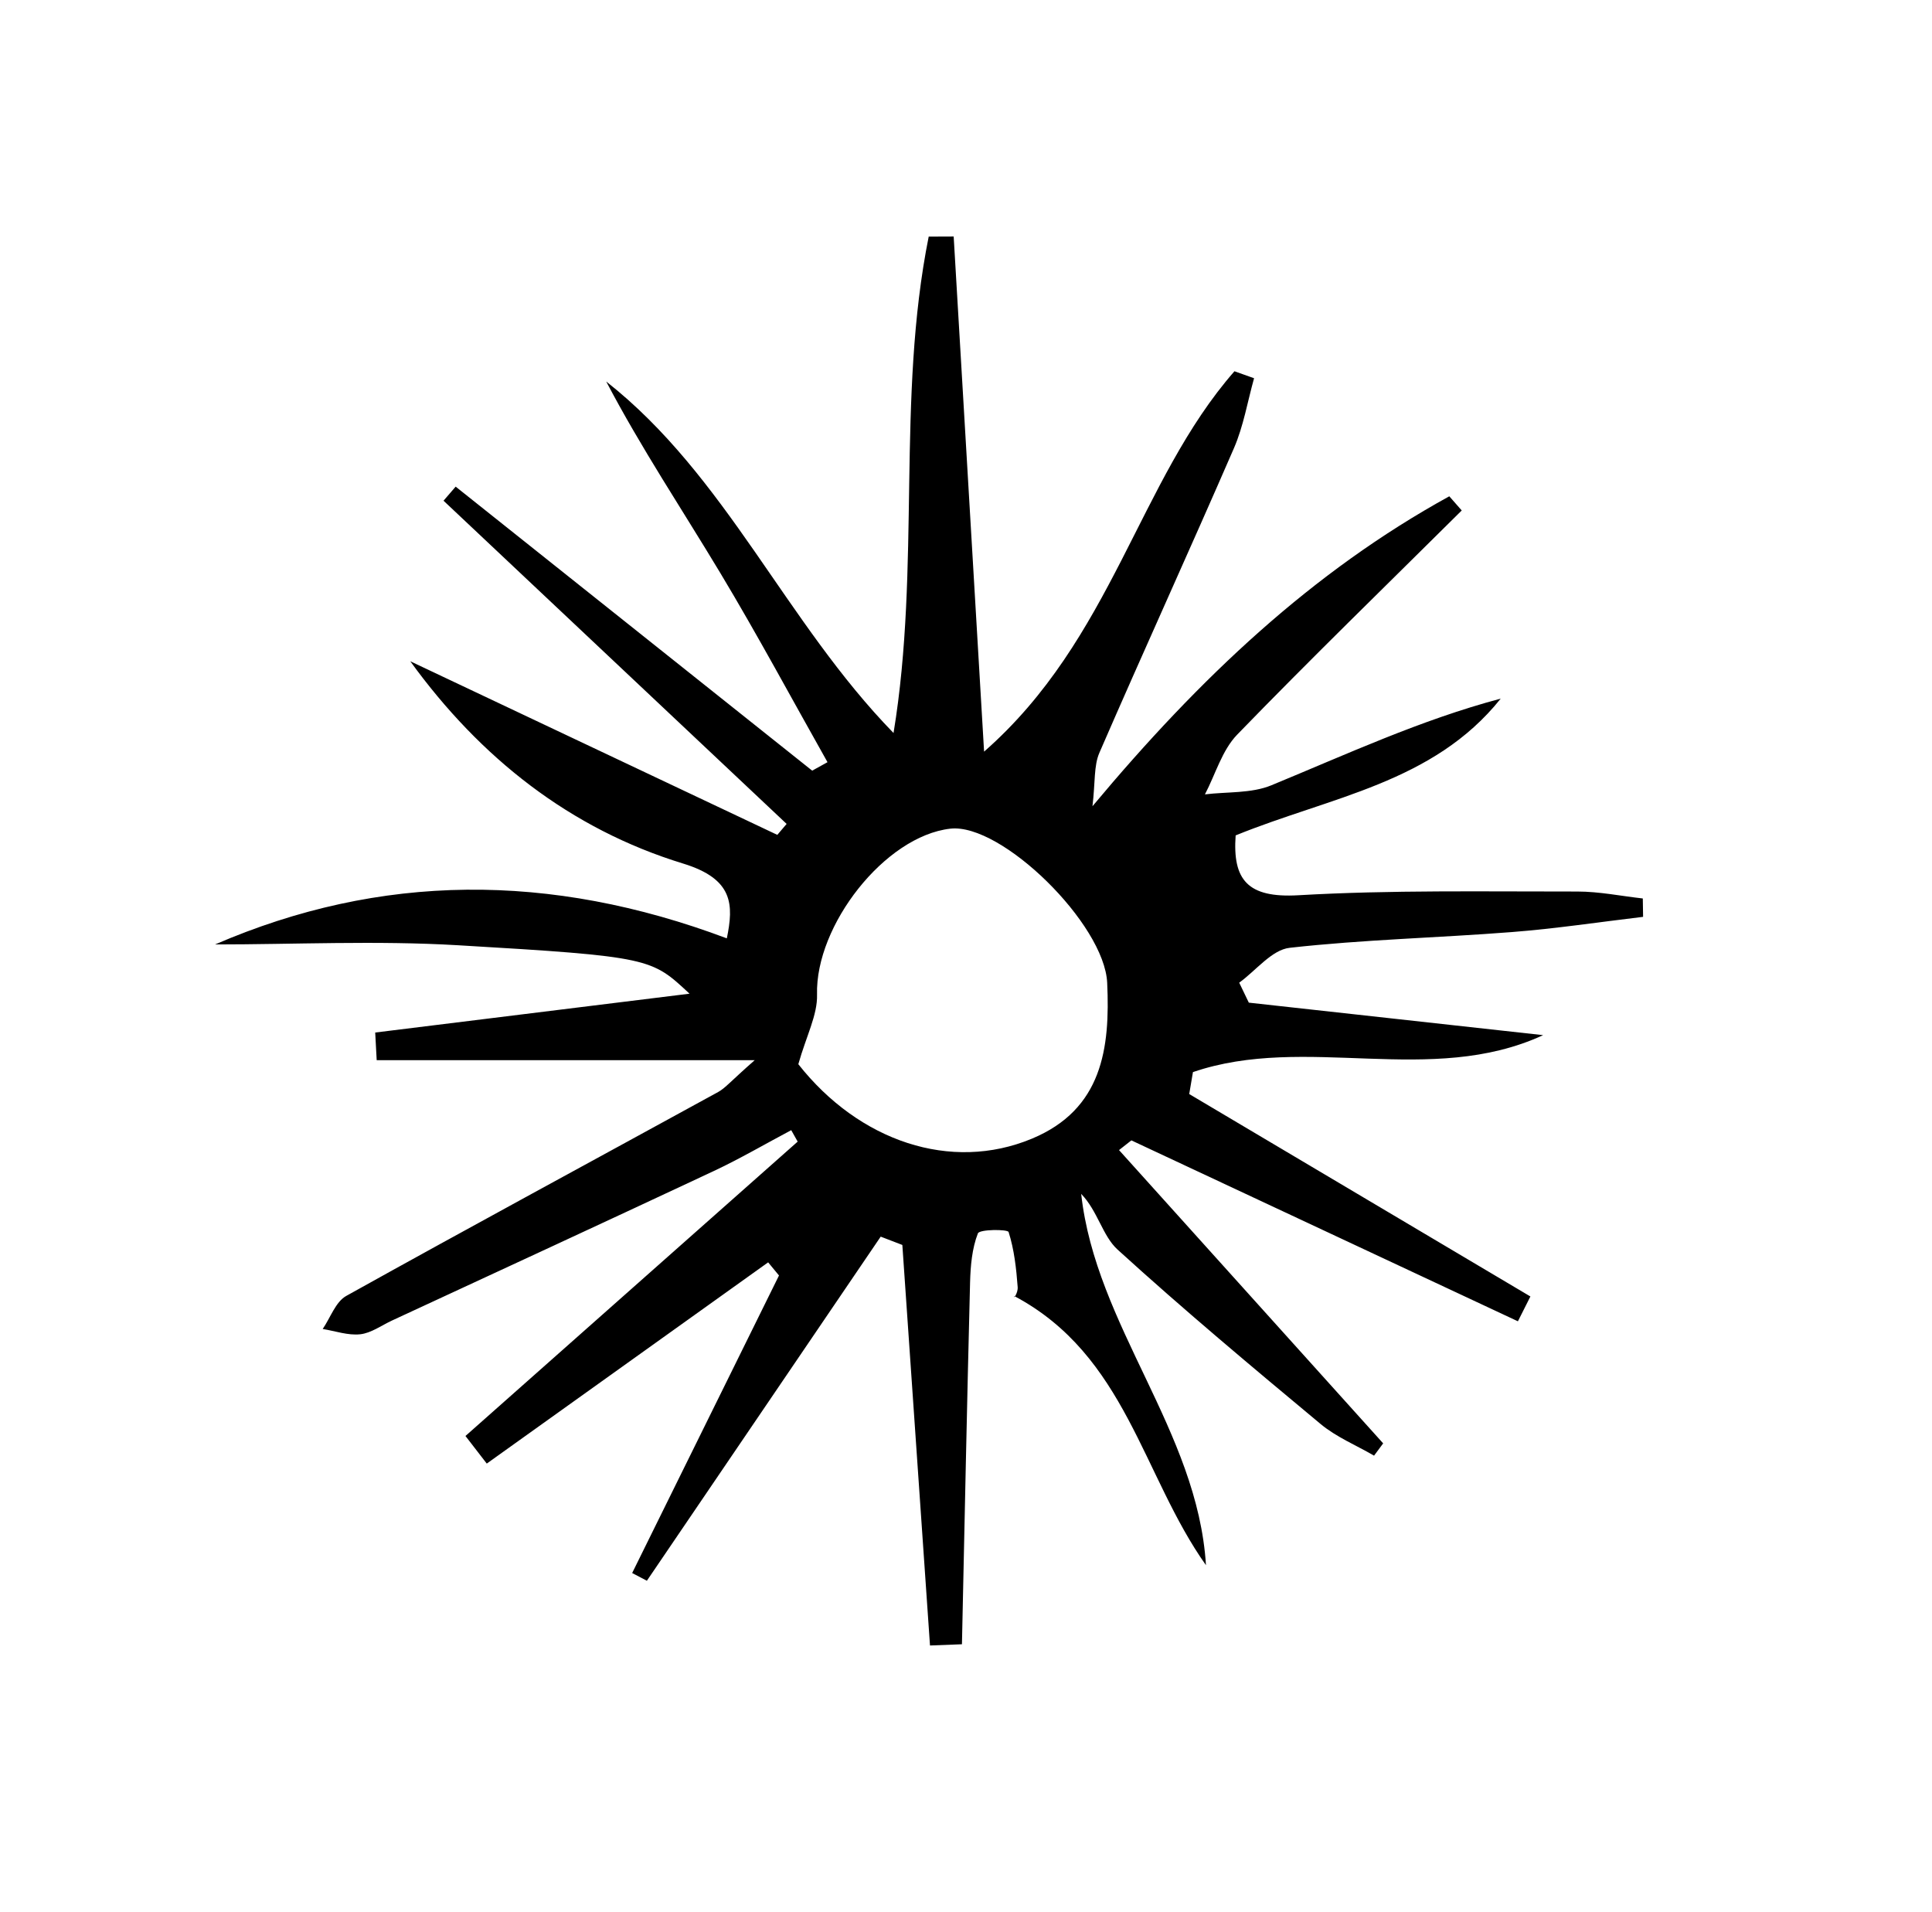 <?xml version="1.0" encoding="UTF-8"?>
<svg id="Layer_1" data-name="Layer 1" xmlns="http://www.w3.org/2000/svg" viewBox="0 0 390 386">
  <path d="M187.73,332.12c-1.86-26.94-3.72-53.88-5.58-80.82-1.46-.56-2.91-1.12-4.37-1.68-15.73,23.15-31.47,46.31-47.2,69.46-.99-.52-1.98-1.04-2.97-1.56,9.88-20.02,19.76-40.04,29.64-60.06-.73-.88-1.46-1.77-2.19-2.65-18.93,13.54-37.87,27.08-56.8,40.62-1.43-1.86-2.87-3.71-4.3-5.57,22.35-19.81,44.71-39.61,67.06-59.42-.43-.77-.87-1.54-1.3-2.31-5.21,2.76-10.31,5.75-15.64,8.25-21.62,10.14-43.3,20.14-64.96,30.18-2.13,.99-4.2,2.53-6.41,2.77-2.45,.27-5.04-.66-7.57-1.07,1.56-2.27,2.6-5.47,4.75-6.67,24.94-13.88,50.06-27.45,75.09-41.17,1.41-.77,2.5-2.14,7.37-6.42H76.04c-.1-1.86-.2-3.72-.3-5.58,21.24-2.62,42.47-5.25,63.45-7.84-7.69-7.15-7.67-7.49-46.77-9.78-16.47-.97-33.04-.16-49-.16,33.32-14.4,67.58-14.65,103.3-1.23,1.39-6.79,1.36-11.98-8.83-15.1-22.77-6.98-40.91-21.29-55.07-40.83,24.7,11.68,49.39,23.36,74.09,35.04,.63-.74,1.25-1.47,1.88-2.21-23.09-21.75-46.17-43.49-69.26-65.24,.82-.95,1.63-1.89,2.45-2.84,23.99,19.11,47.98,38.22,71.97,57.33,1.03-.57,2.06-1.14,3.09-1.71-7.18-12.73-14.09-25.62-21.61-38.14-7.7-12.82-16.01-25.27-23.06-38.7,24.27,19.09,36.19,48.57,58,70.95,5.54-33.62,.54-67.5,7.1-100.2,1.68,0,3.36-.01,5.04-.02,1.97,33.41,3.94,66.81,6.14,103.98,25.92-22.74,31.16-54.65,50.54-76.78,1.32,.47,2.64,.94,3.96,1.41-1.32,4.71-2.13,9.65-4.06,14.11-8.92,20.55-18.24,40.93-27.16,61.48-1.15,2.65-.82,5.93-1.4,10.8,21.73-26.01,44.38-47.35,72.03-62.56,.84,.95,1.68,1.91,2.51,2.86-15.15,15.04-30.47,29.92-45.33,45.25-3.06,3.16-4.38,8-6.51,12.06,4.49-.55,9.37-.17,13.4-1.83,15.22-6.27,30.17-13.21,46.31-17.5-13.63,17.05-34.36,19.81-53.51,27.61-.64,8.98,2.41,12.67,12.66,12.08,18.73-1.08,37.54-.73,56.33-.75,4.4,0,8.8,.91,13.2,1.4,.02,1.24,.04,2.47,.06,3.71-8.82,1.05-17.61,2.38-26.46,3.07-14.95,1.17-29.99,1.51-44.88,3.18-3.61,.4-6.8,4.59-10.19,7.04,.65,1.34,1.29,2.68,1.94,4.03,19.8,2.19,39.61,4.38,59.41,6.56-22.71,10.48-47.9-.33-70.69,7.46-.25,1.48-.5,2.96-.75,4.43,22.96,13.62,45.91,27.24,68.87,40.86-.84,1.67-1.68,3.34-2.52,5.01-26.01-12.17-52.02-24.35-78.03-36.52-.83,.65-1.66,1.31-2.49,1.96,17.77,19.73,35.54,39.47,53.32,59.2-.61,.83-1.22,1.66-1.84,2.48-3.61-2.1-7.6-3.74-10.77-6.37-13.85-11.53-27.69-23.1-41.01-35.23-3.03-2.76-4-7.79-7.34-11.24,2.94,26.68,23.5,47.79,25.19,74.95-12.84-18.08-16.15-42.36-38.67-54.31-.29,.72,.75-.6,.66-1.83-.28-3.75-.7-7.56-1.83-11.11-.18-.58-5.87-.57-6.2,.27-1.19,3.05-1.49,6.56-1.58,9.9-.62,24.35-1.11,48.69-1.64,73.04-2.14,.08-4.29,.16-6.43,.25Zm-26.58-117.31c12.3,15.61,30.84,21.81,47.12,15.05,14.26-5.92,15.84-18.25,15.23-31.47-.54-11.89-21.34-32.29-31.66-31.12-13.21,1.5-27.29,19.54-26.91,33.5,.11,4.11-2.15,8.28-3.78,14.05Z"/>
</svg>